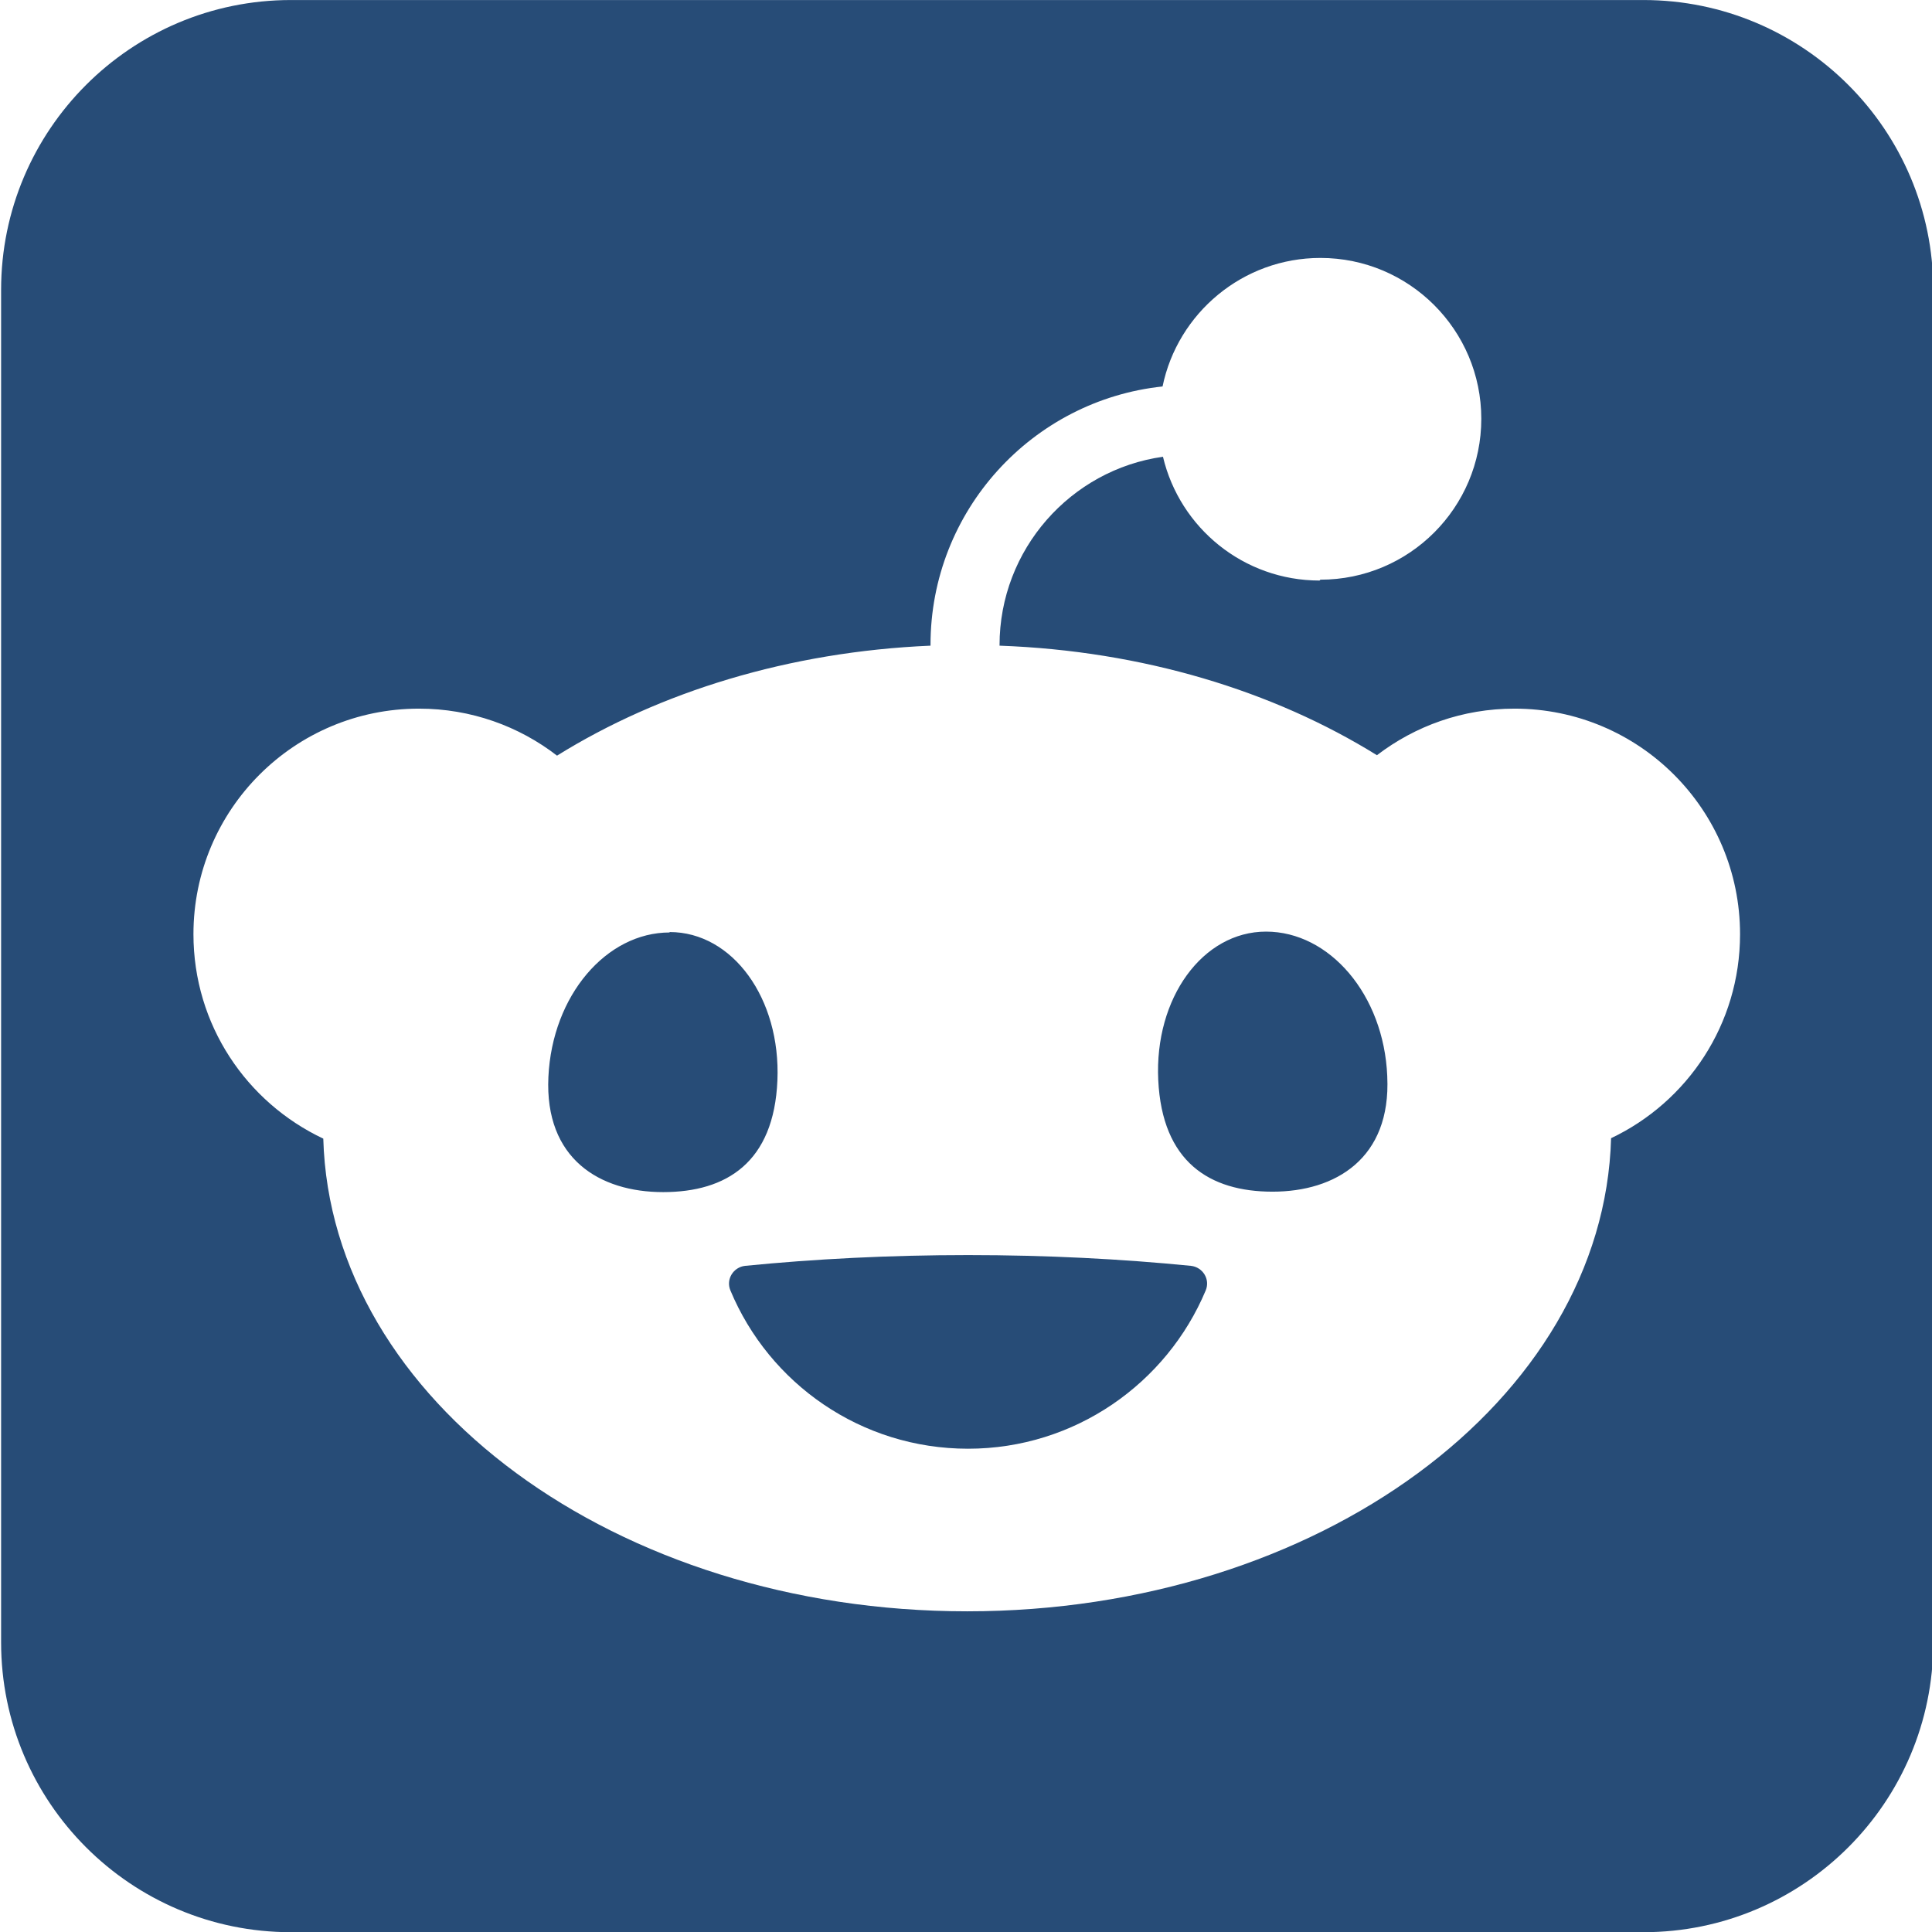 <?xml version="1.0" encoding="UTF-8" standalone="no"?>
<!DOCTYPE svg PUBLIC "-//W3C//DTD SVG 1.1//EN" "http://www.w3.org/Graphics/SVG/1.1/DTD/svg11.dtd">
<svg width="100%" height="100%" viewBox="0 0 512 512" version="1.1" xmlns="http://www.w3.org/2000/svg" xmlns:xlink="http://www.w3.org/1999/xlink" xml:space="preserve" xmlns:serif="http://www.serif.com/" style="fill-rule:evenodd;clip-rule:evenodd;stroke-linejoin:round;stroke-miterlimit:2;fill:#274C77;">
    <g transform="matrix(1,0,0,1,-1714,-1120)">
        <g id="Artboard1" transform="matrix(0.256,0,0,0.256,1714,1120)">
            <rect x="0" y="0" width="2000" height="2000" style="fill:none;"/>
            <clipPath id="_clip1">
                <rect x="0" y="0" width="2000" height="2000"/>
            </clipPath>
            <g clip-path="url(#_clip1)">
                <g transform="matrix(4.751,0,0,4.751,-13734,-370.546)">
                    <path d="M3312,141.15L3312,435.85C3312,470.703 3283.7,499 3248.85,499L2954.15,499C2919.3,499 2891,470.703 2891,435.85L2891,141.15C2891,106.297 2919.3,78 2954.15,78L3248.85,78C3283.7,78 3312,106.297 3312,141.15ZM3178.46,204.3C3197.82,204.3 3213.52,188.606 3213.52,169.248C3213.52,149.89 3197.82,134.196 3178.46,134.196C3161.55,134.196 3147.36,146.225 3144.07,162.2C3115.69,165.207 3093.51,189.264 3093.51,218.49L3093.51,218.678C3062.69,219.994 3034.5,228.733 3012.13,242.641C3003.86,236.251 2993.43,232.398 2982.06,232.398C2954.9,232.398 2932.91,254.388 2932.91,281.546C2932.91,301.28 2944.47,318.196 2961.2,326.089C2962.8,383.131 3025.01,429.084 3101.5,429.084C3177.99,429.084 3240.2,383.131 3241.8,325.995C3258.43,318.102 3269.9,301.186 3269.9,281.546C3269.9,254.388 3247.91,232.398 3220.75,232.398C3209.47,232.398 3199.14,236.157 3190.78,242.547C3168.22,228.545 3139.75,219.806 3108.55,218.678L3108.55,218.584C3108.55,197.722 3124.05,180.337 3144.16,177.518C3147.83,193.023 3161.74,204.488 3178.28,204.488L3178.46,204.3ZM3153.47,359.168C3145.01,379.372 3124.99,393.656 3101.69,393.656C3078.38,393.656 3058.37,379.466 3049.91,359.168C3048.88,356.725 3050.57,354.093 3053.1,353.811C3068.23,352.308 3084.59,351.462 3101.69,351.462C3118.79,351.462 3135.14,352.308 3150.27,353.811C3152.81,354.093 3154.5,356.725 3153.47,359.168ZM3193.03,312.557C3193.88,330.412 3181.75,337.648 3168.03,337.648C3154.31,337.648 3143.98,331.164 3143.13,313.309C3142.28,295.454 3152.81,280.982 3166.62,280.982C3180.44,280.982 3192.28,294.702 3193.03,312.463L3193.03,312.557ZM3036.66,281.076C3050.38,281.076 3060.9,295.548 3060.15,313.403C3059.4,331.258 3049.06,337.742 3035.25,337.742C3021.43,337.742 3009.41,330.506 3010.25,312.651C3011.1,294.796 3022.94,281.17 3036.66,281.17L3036.66,281.076Z"/>
                </g>
            </g>
        </g>
    </g>
</svg>
